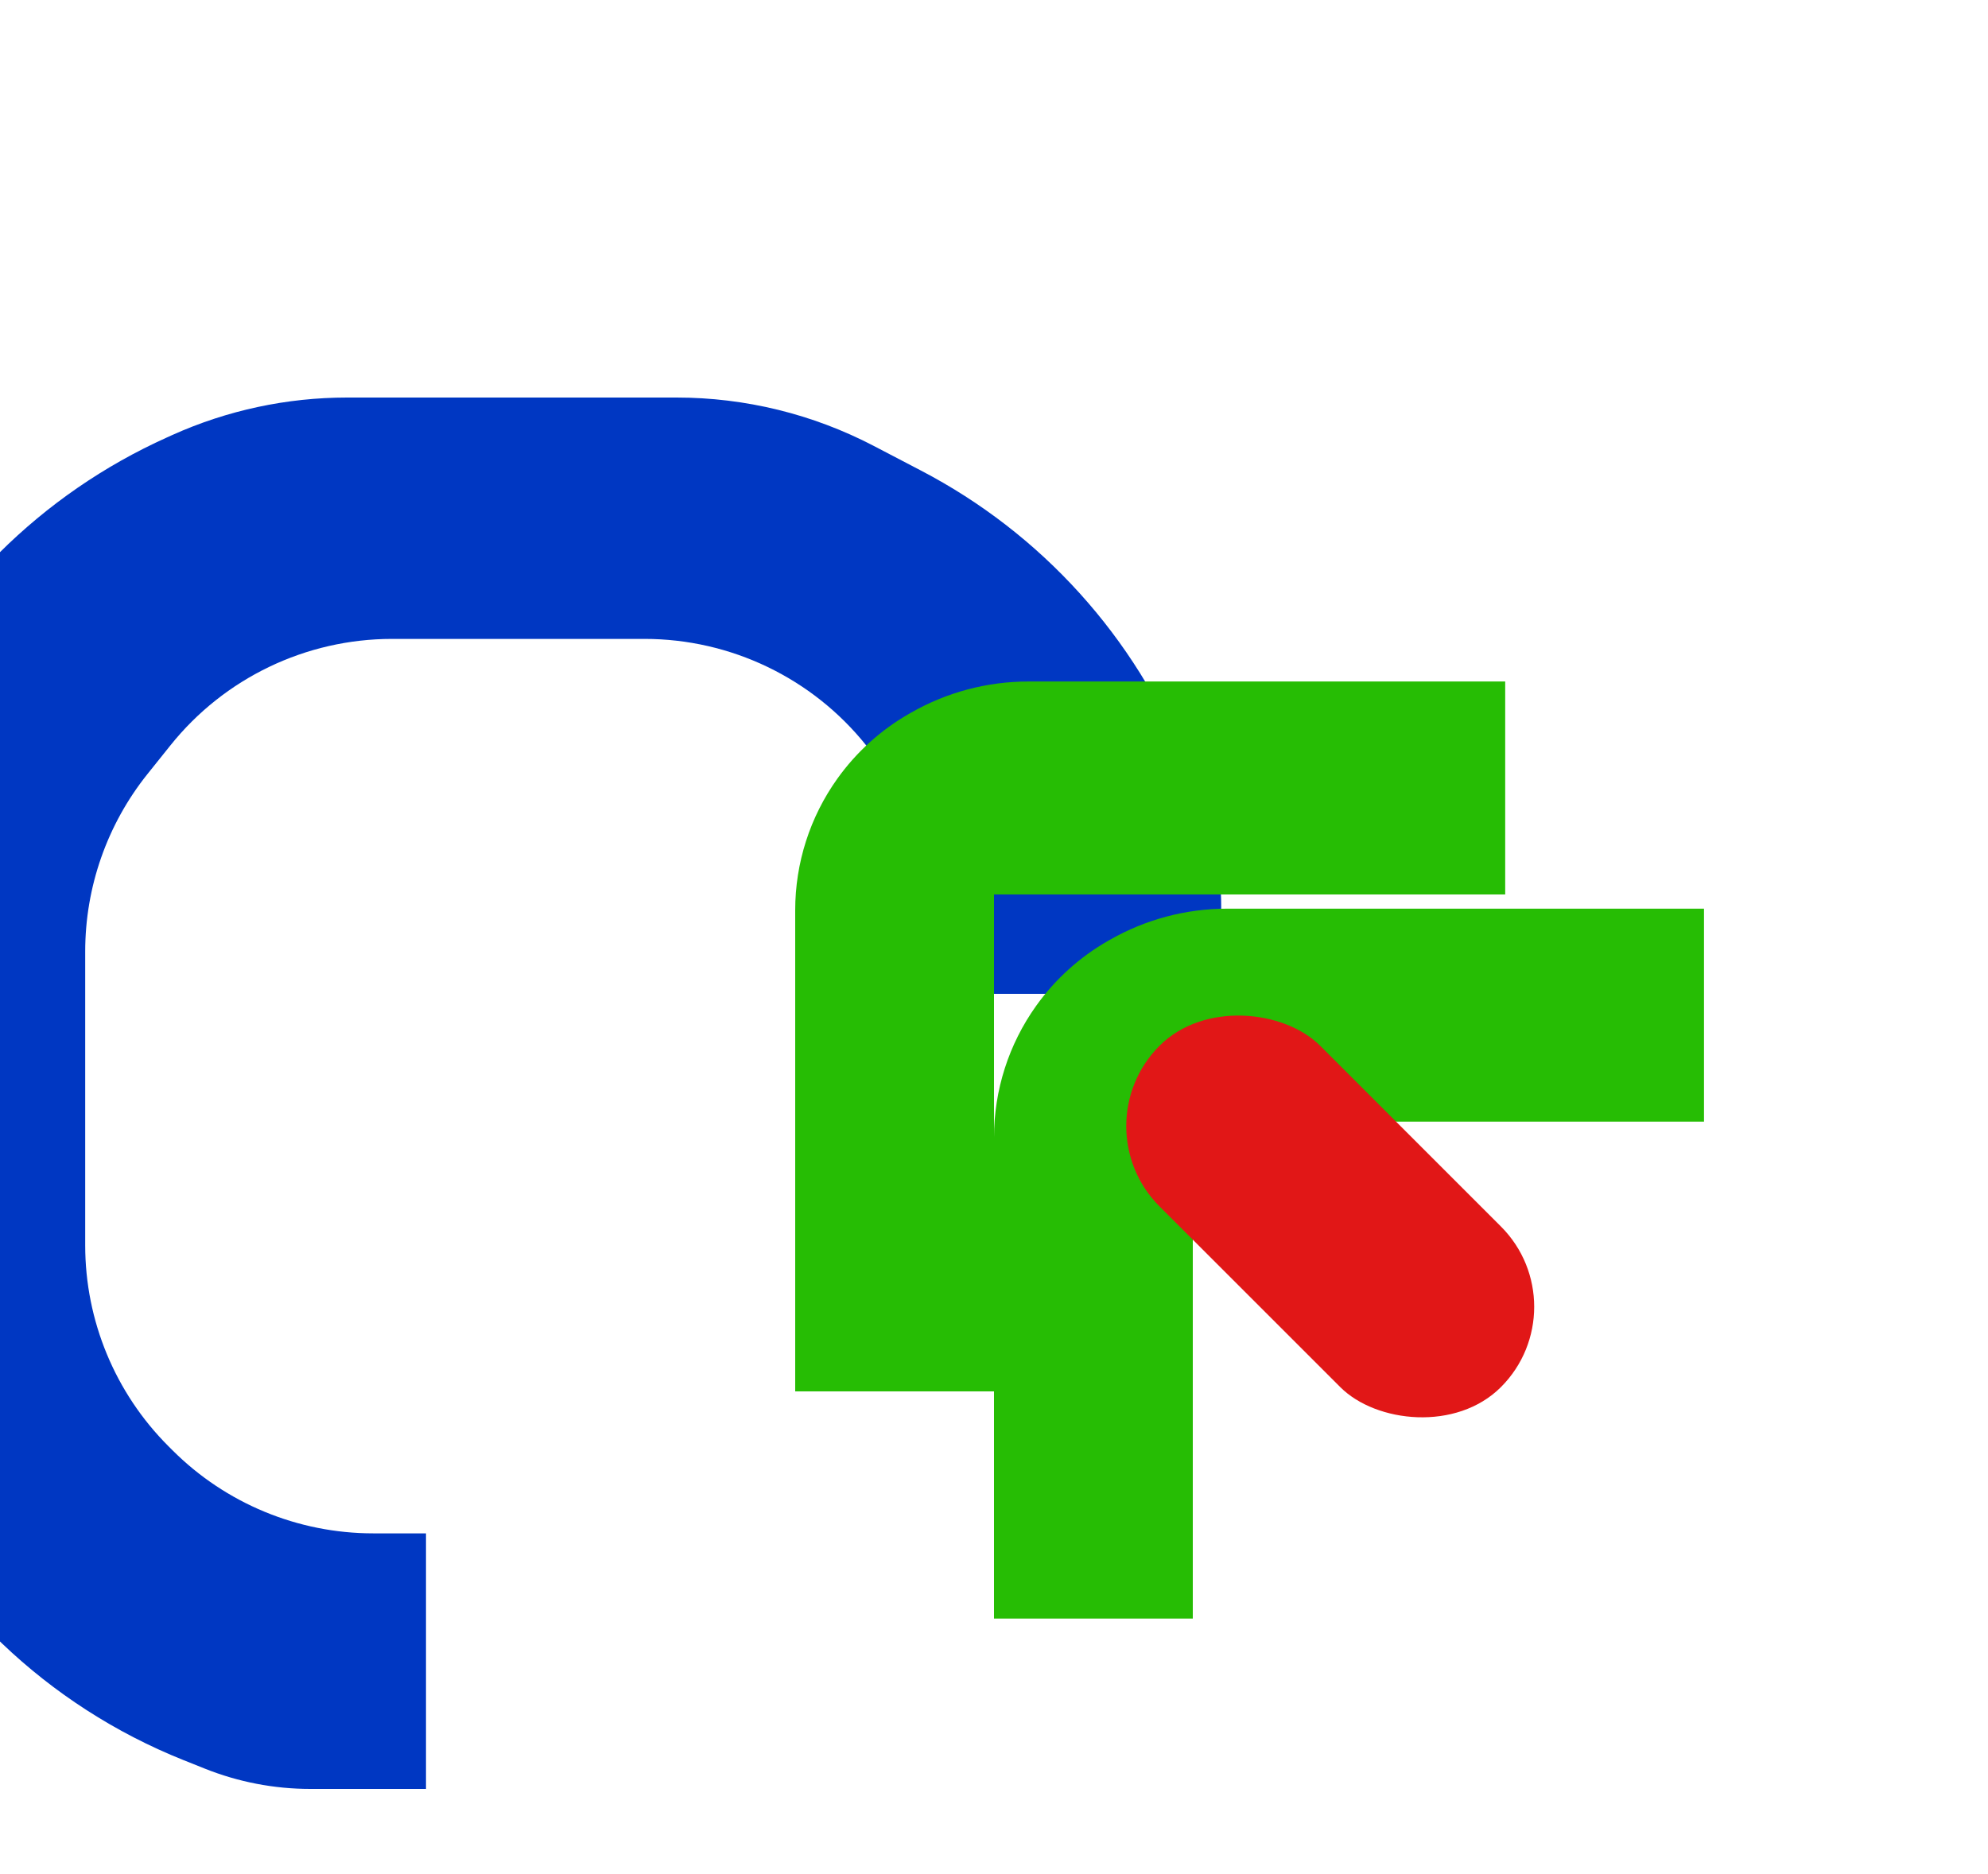 <svg width="70" height="66" viewBox="0 0 70 66" fill="none" xmlns="http://www.w3.org/2000/svg">
<g filter="url(#filter0_dii_6_13)">
<path d="M51.751 12.877C49.976 8.44 46.67 4.785 42.433 2.574L40.761 1.701C38.619 0.584 36.238 0 33.822 0H22.22C20.097 0 17.999 0.45 16.064 1.321L15.879 1.405C11.445 3.4 7.89 6.941 5.879 11.367L5.076 13.134C4.367 14.693 4 16.386 4 18.099V31.401C4 33.114 4.367 34.807 5.076 36.366L5.677 37.689C7.81 42.381 11.671 46.069 16.456 47.983L17.212 48.285C18.393 48.757 19.654 49 20.926 49H25V40H23.142C20.49 40 17.946 38.946 16.071 37.071L15.929 36.929C14.054 35.054 13 32.51 13 29.858V19.508C13 17.237 13.773 15.034 15.191 13.261L15.998 12.253C17.895 9.881 20.768 8.5 23.806 8.5H32.694C35.732 8.5 38.605 9.881 40.502 12.253L41.653 13.691C42.858 15.198 43.602 17.022 43.794 18.943L44 21H53V17.926C53 16.654 52.757 15.393 52.285 14.212L51.751 12.877Z" fill="#0037C2"/>
</g>
<path d="M53 24H36.209C34.761 24 33.339 24.378 32.082 25.096L32.017 25.133C31.017 25.704 30.154 26.485 29.485 27.421V27.421C28.519 28.773 28 30.393 28 32.055V49H35V31.5H53V24Z" fill="#26BD04"/>
<g filter="url(#filter1_ii_6_13)">
<path d="M53 24H36.209C34.761 24 33.339 24.378 32.082 25.096L32.017 25.133C31.017 25.704 30.154 26.485 29.485 27.421V27.421C28.519 28.773 28 30.393 28 32.055V49H35V32.5C35 31.948 35.448 31.5 36 31.5H53V24Z" fill="#26BD04"/>
</g>
<g filter="url(#filter2_dii_6_13)">
<rect x="36" y="37.657" width="8" height="17" rx="4" transform="rotate(-45 36 37.657)" fill="#E11717"/>
</g>
<defs>
<filter id="filter0_dii_6_13" x="-1" y="0" width="58" height="57" filterUnits="userSpaceOnUse" color-interpolation-filters="sRGB">
<feFlood flood-opacity="0" result="BackgroundImageFix"/>
<feColorMatrix in="SourceAlpha" type="matrix" values="0 0 0 0 0 0 0 0 0 0 0 0 0 0 0 0 0 0 127 0" result="hardAlpha"/>
<feOffset dy="4"/>
<feGaussianBlur stdDeviation="2"/>
<feComposite in2="hardAlpha" operator="out"/>
<feColorMatrix type="matrix" values="0 0 0 0 0 0 0 0 0 0 0 0 0 0 0 0 0 0 0.25 0"/>
<feBlend mode="normal" in2="BackgroundImageFix" result="effect1_dropShadow_6_13"/>
<feBlend mode="normal" in="SourceGraphic" in2="effect1_dropShadow_6_13" result="shape"/>
<feColorMatrix in="SourceAlpha" type="matrix" values="0 0 0 0 0 0 0 0 0 0 0 0 0 0 0 0 0 0 127 0" result="hardAlpha"/>
<feOffset dx="-5" dy="5"/>
<feGaussianBlur stdDeviation="7.5"/>
<feComposite in2="hardAlpha" operator="arithmetic" k2="-1" k3="1"/>
<feColorMatrix type="matrix" values="0 0 0 0 0.063 0 0 0 0 0.058 0 0 0 0 0.058 0 0 0 0.58 0"/>
<feBlend mode="normal" in2="shape" result="effect2_innerShadow_6_13"/>
<feColorMatrix in="SourceAlpha" type="matrix" values="0 0 0 0 0 0 0 0 0 0 0 0 0 0 0 0 0 0 127 0" result="hardAlpha"/>
<feOffset dx="-5" dy="5"/>
<feGaussianBlur stdDeviation="2.5"/>
<feComposite in2="hardAlpha" operator="arithmetic" k2="-1" k3="1"/>
<feColorMatrix type="matrix" values="0 0 0 0 0.242 0 0 0 0 0.147 0 0 0 0 0.776 0 0 0 0.69 0"/>
<feBlend mode="normal" in2="effect2_innerShadow_6_13" result="effect3_innerShadow_6_13"/>
</filter>
<filter id="filter1_ii_6_13" x="28" y="24" width="28" height="28" filterUnits="userSpaceOnUse" color-interpolation-filters="sRGB">
<feFlood flood-opacity="0" result="BackgroundImageFix"/>
<feBlend mode="normal" in="SourceGraphic" in2="BackgroundImageFix" result="shape"/>
<feColorMatrix in="SourceAlpha" type="matrix" values="0 0 0 0 0 0 0 0 0 0 0 0 0 0 0 0 0 0 127 0" result="hardAlpha"/>
<feOffset dx="4" dy="4"/>
<feGaussianBlur stdDeviation="1.5"/>
<feComposite in2="hardAlpha" operator="arithmetic" k2="-1" k3="1"/>
<feColorMatrix type="matrix" values="0 0 0 0 0.16 0 0 0 0 0.091 0 0 0 0 0.091 0 0 0 0.25 0"/>
<feBlend mode="normal" in2="shape" result="effect1_innerShadow_6_13"/>
<feColorMatrix in="SourceAlpha" type="matrix" values="0 0 0 0 0 0 0 0 0 0 0 0 0 0 0 0 0 0 127 0" result="hardAlpha"/>
<feOffset dx="3" dy="4"/>
<feGaussianBlur stdDeviation="1"/>
<feComposite in2="hardAlpha" operator="arithmetic" k2="-1" k3="1"/>
<feColorMatrix type="matrix" values="0 0 0 0 0.106 0 0 0 0 0.01 0 0 0 0 0.01 0 0 0 0.25 0"/>
<feBlend mode="normal" in2="effect1_innerShadow_6_13" result="effect2_innerShadow_6_13"/>
</filter>
<filter id="filter2_dii_6_13" x="24.657" y="20.657" width="44.364" height="44.364" filterUnits="userSpaceOnUse" color-interpolation-filters="sRGB">
<feFlood flood-opacity="0" result="BackgroundImageFix"/>
<feColorMatrix in="SourceAlpha" type="matrix" values="0 0 0 0 0 0 0 0 0 0 0 0 0 0 0 0 0 0 127 0" result="hardAlpha"/>
<feOffset dx="2" dy="2"/>
<feGaussianBlur stdDeviation="7.5"/>
<feComposite in2="hardAlpha" operator="out"/>
<feColorMatrix type="matrix" values="0 0 0 0 0 0 0 0 0 0 0 0 0 0 0 0 0 0 0.25 0"/>
<feBlend mode="normal" in2="BackgroundImageFix" result="effect1_dropShadow_6_13"/>
<feBlend mode="normal" in="SourceGraphic" in2="effect1_dropShadow_6_13" result="shape"/>
<feColorMatrix in="SourceAlpha" type="matrix" values="0 0 0 0 0 0 0 0 0 0 0 0 0 0 0 0 0 0 127 0" result="hardAlpha"/>
<feOffset dx="-2" dy="2"/>
<feGaussianBlur stdDeviation="1"/>
<feComposite in2="hardAlpha" operator="arithmetic" k2="-1" k3="1"/>
<feColorMatrix type="matrix" values="0 0 0 0 0.163 0 0 0 0 0.065 0 0 0 0 0.065 0 0 0 0.25 0"/>
<feBlend mode="normal" in2="shape" result="effect2_innerShadow_6_13"/>
<feColorMatrix in="SourceAlpha" type="matrix" values="0 0 0 0 0 0 0 0 0 0 0 0 0 0 0 0 0 0 127 0" result="hardAlpha"/>
<feOffset dx="2" dy="-2"/>
<feGaussianBlur stdDeviation="0.5"/>
<feComposite in2="hardAlpha" operator="arithmetic" k2="-1" k3="1"/>
<feColorMatrix type="matrix" values="0 0 0 0 0.169 0 0 0 0 0.072 0 0 0 0 0.072 0 0 0 0.25 0"/>
<feBlend mode="normal" in2="effect2_innerShadow_6_13" result="effect3_innerShadow_6_13"/>
</filter>
</defs>
</svg>
